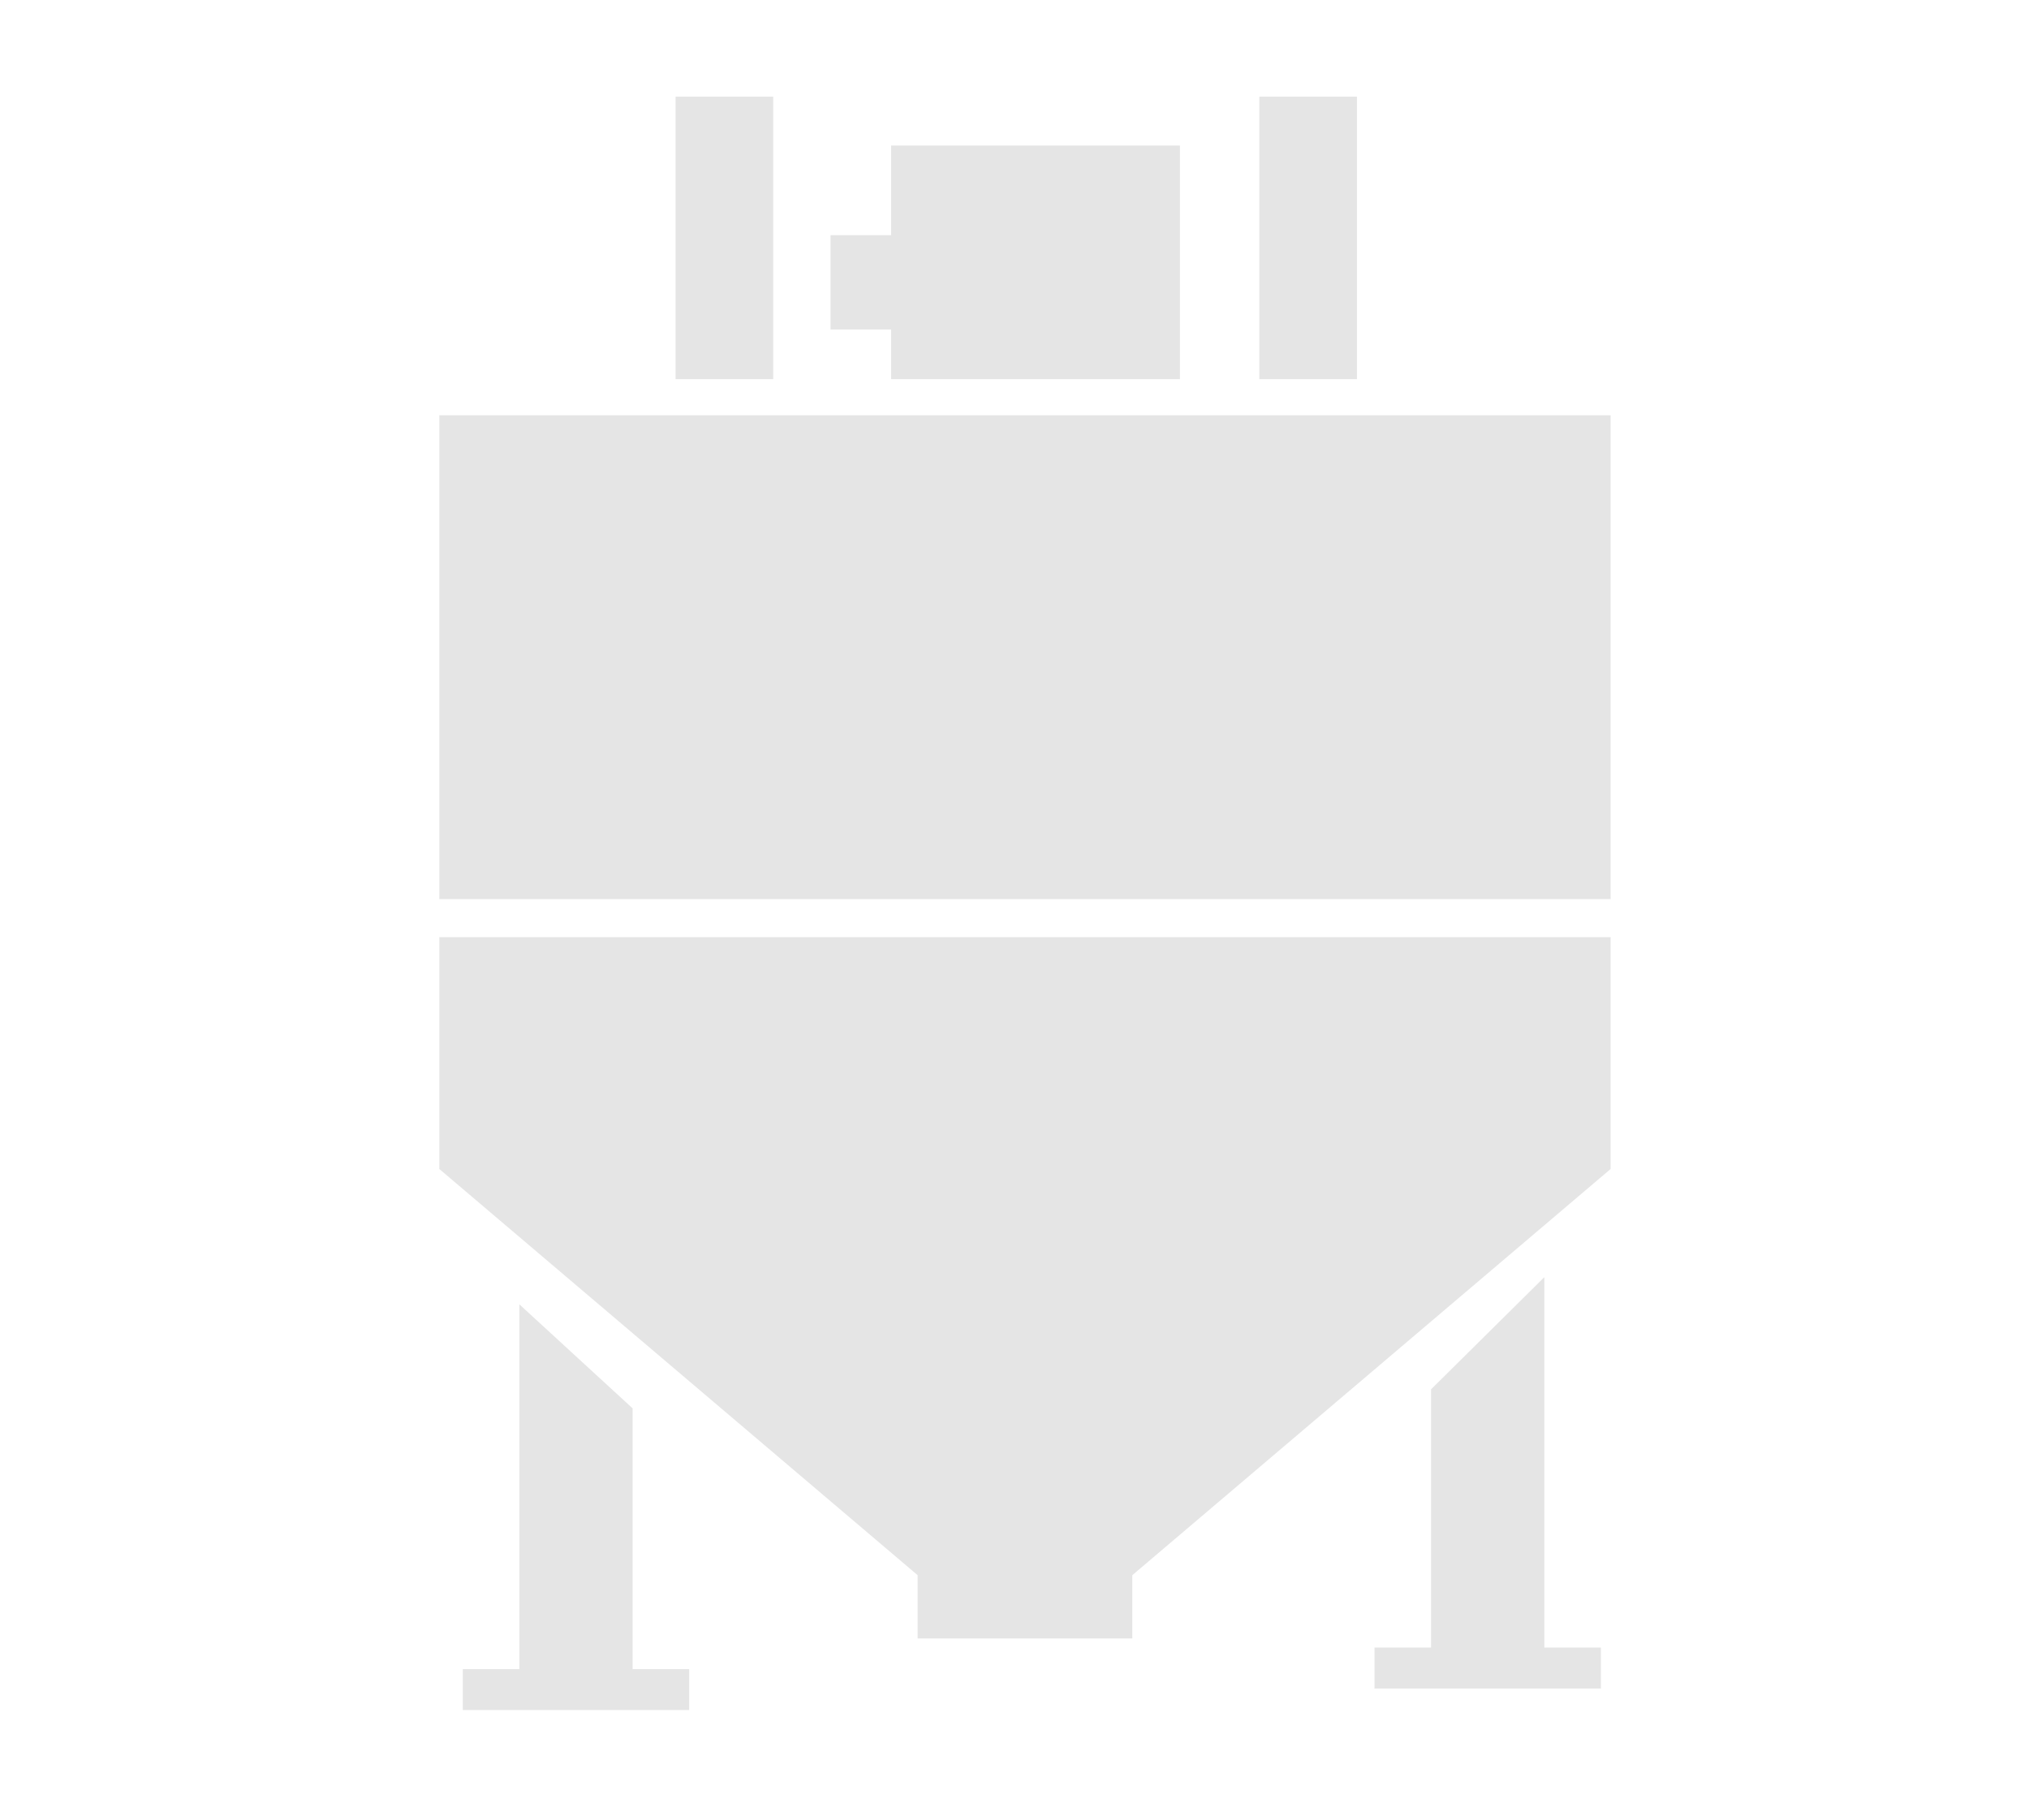 <?xml version="1.0" encoding="utf-8"?>
<!-- Generator: Adobe Illustrator 17.1.0, SVG Export Plug-In . SVG Version: 6.00 Build 0)  -->
<!DOCTYPE svg PUBLIC "-//W3C//DTD SVG 1.1//EN" "http://www.w3.org/Graphics/SVG/1.1/DTD/svg11.dtd">
<svg version="1.1" xmlns="http://www.w3.org/2000/svg" xmlns:xlink="http://www.w3.org/1999/xlink" x="0px" y="0px"
	 viewBox="0 0 1270.1 1139.1" enable-background="new 0 0 1270.1 1139.1" xml:space="preserve">
<g id="color">
</g>
<g id="Capa_4" display="none">
</g>
<g id="Capa_3">
	<g>
		<rect x="275" y="259.9" fill="#E5E5E5" width="733.2" height="302.8"/>
		<polygon fill="#E5E5E5" points="275,731.6 574.4,985.8 574.4,1025.4 708.8,1025.4 708.8,985.8 1008.2,731.6 1008.2,586.5 
			275,586.5 		"/>
		<polygon fill="#E5E5E5" points="557.8,237.3 738.6,237.3 738.6,91.1 557.8,91.1 557.8,147.2 519.9,147.2 519.9,206.2 557.8,206.2 
					"/>
		<rect x="788.3" y="60.5" fill="#E5E5E5" width="61.1" height="176.8"/>
		<rect x="422.9" y="60.5" fill="#E5E5E5" width="61.1" height="176.8"/>
		<polygon fill="#E5E5E5" points="966.7,799.3 895.8,869.5 895.8,1031.1 860.4,1031.1 860.4,1056.8 1002.1,1056.8 1002.1,1031.1 
			966.7,1031.1 		"/>
		<polygon fill="#E5E5E5" points="396,881.4 325.1,816.3 325.1,1044.6 289.7,1044.6 289.7,1070.2 431.4,1070.2 431.4,1044.6 
			396,1044.6 		"/>
	</g>
</g>
</svg>
